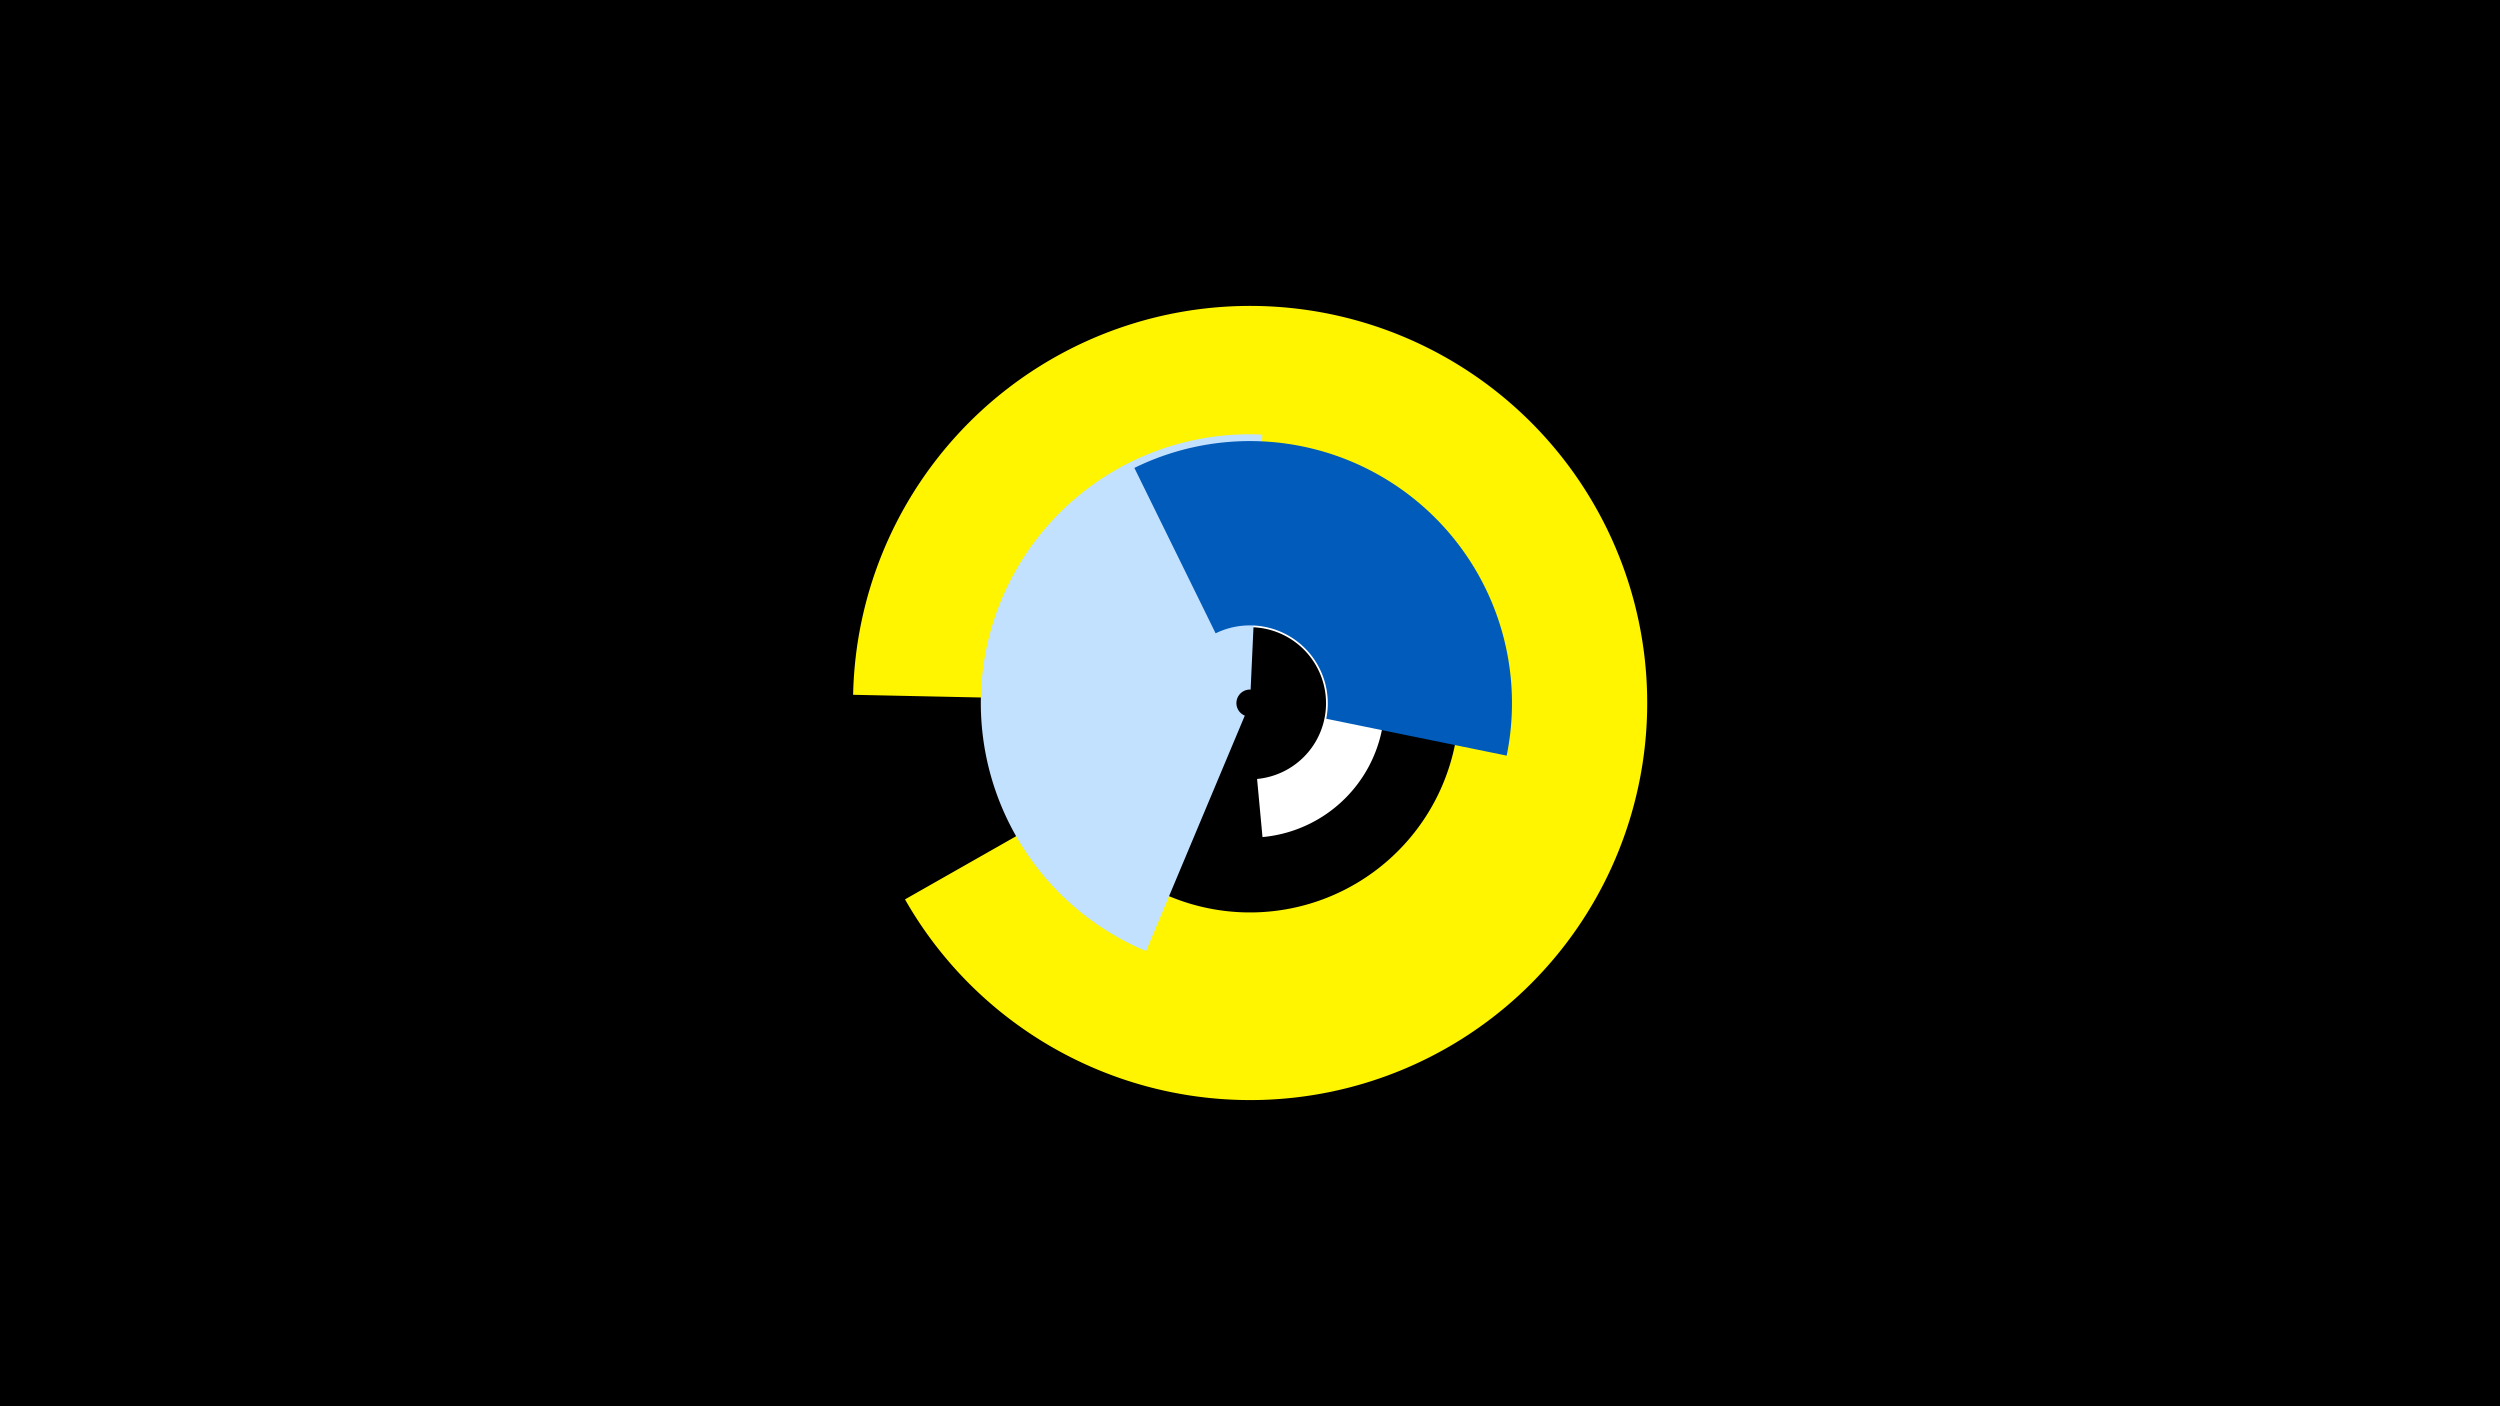 <svg width="1200" height="675" viewBox="-500 -500 1200 675" xmlns="http://www.w3.org/2000/svg"><title>19139-9976646867</title><path d="M-500-500h1200v675h-1200z" fill="#000"/><path d="M-90.5-166.5a190.6 190.6 0 1 1 24.9 98.2l78.3-44.5a100.4 100.4 0 1 0-13.1-51.8z" fill="#fff500"/><path d="M73-103.9a64.5 64.5 0 1 1 33 5.7l-2.6-27.9a36.5 36.5 0 1 0-18.7-3.2z" fill="#fff"/><path d="M50.1-43.5a129 129 0 0 1 55.8-247.9l-5.6 122.4a6.5 6.5 0 0 0-2.8 12.5z" fill="#c2e1ff"/><path d="M44.5-275.4a125.8 125.8 0 0 1 178.7 138.1l-86.6-17.7a37.4 37.4 0 0 0-53.1-41z" fill="#005bbb"/></svg>